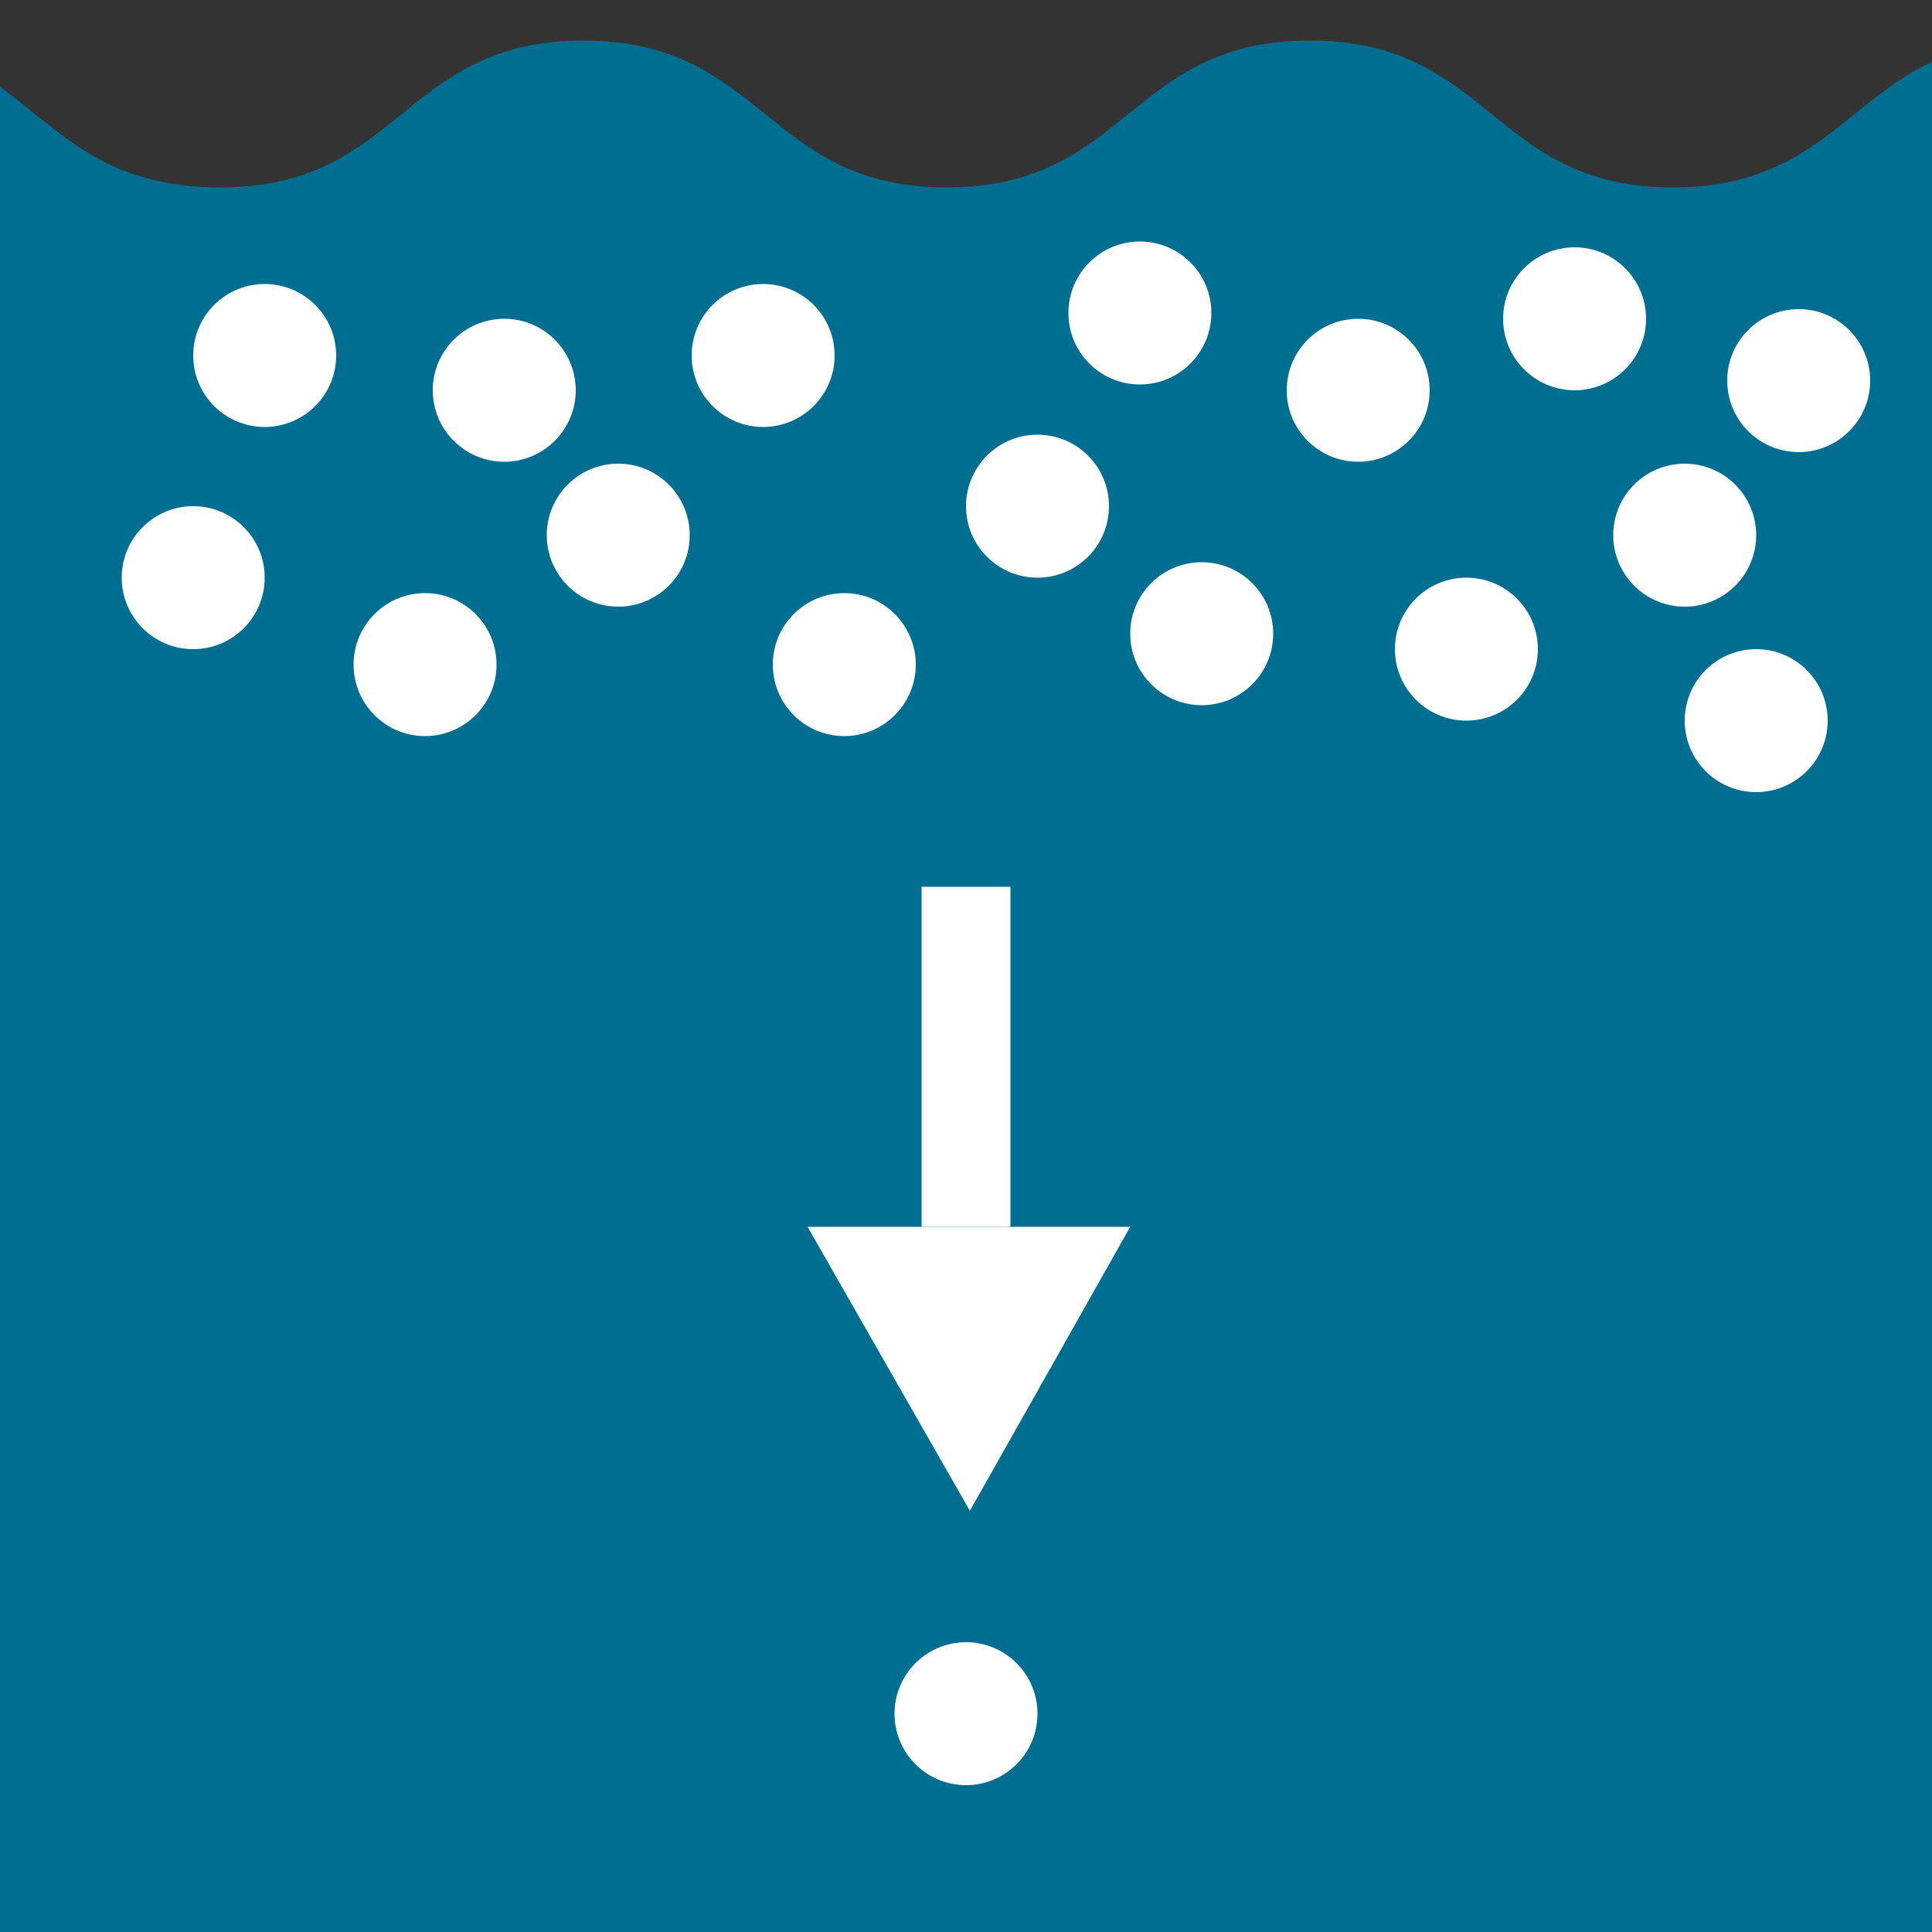 <?xml version="1.0" encoding="utf-8"?>
<!-- Generator: Adobe Illustrator 24.0.2, SVG Export Plug-In . SVG Version: 6.00 Build 0)  -->
<svg version="1.1" id="Layer_1" xmlns="http://www.w3.org/2000/svg" xmlns:xlink="http://www.w3.org/1999/xlink" x="0px" y="0px"
	 viewBox="0 0 100 100" style="enable-background:new 0 0 100 100;" xml:space="preserve">
<rect x="0" y="0" width="100" height="100" fill="#333333" stroke="none"/>
<style type="text/css">
	.st0{fill:#006E90;}
	.st1{fill:#FFFFFF;}
</style>
<g>
	<path class="st0" d="M100,3.2c-4.5,2.1-6.3,6.5-13.4,6.5c-9.4,0-9.4-7.6-18.8-7.6s-9.4,7.6-18.8,7.6s-9.4-7.6-18.8-7.6
		s-9.4,7.6-18.8,7.6C5.3,9.7,3.1,6.7,0,4.5V100h100V3.2z"/>
	<circle class="st1" cx="87.2" cy="27.7" r="3.7"/>
	<circle class="st1" cx="26.1" cy="20.2" r="3.7"/>
	<circle class="st1" cx="50" cy="88.7" r="3.7"/>
	<circle class="st1" cx="90.9" cy="37.3" r="3.7"/>
	<circle class="st1" cx="39.5" cy="18.4" r="3.7"/>
	<circle class="st1" cx="32" cy="27.7" r="3.7"/>
	<circle class="st1" cx="43.7" cy="34.4" r="3.7"/>
	<circle class="st1" cx="62.2" cy="32.8" r="3.7"/>
	<circle class="st1" cx="81.5" cy="16.5" r="3.7"/>
	<circle class="st1" cx="93.1" cy="19.7" r="3.7"/>
	<circle class="st1" cx="10" cy="29.9" r="3.7"/>
	<circle class="st1" cx="22" cy="34.4" r="3.7"/>
	<circle class="st1" cx="13.7" cy="18.4" r="3.7"/>
	<circle class="st1" cx="59" cy="16.2" r="3.7"/>
	<circle class="st1" cx="53.7" cy="26.2" r="3.7"/>
	<circle class="st1" cx="70.3" cy="20.2" r="3.7"/>
	<circle class="st1" cx="75.9" cy="33.6" r="3.7"/>
	<polygon class="st1" points="41.8,63.5 50.2,78.2 58.5,63.5 	"/>
	<g>
		<rect x="47.7" y="45.9" class="st1" width="4.6" height="17.6"/>
	</g>
</g>
</svg>
